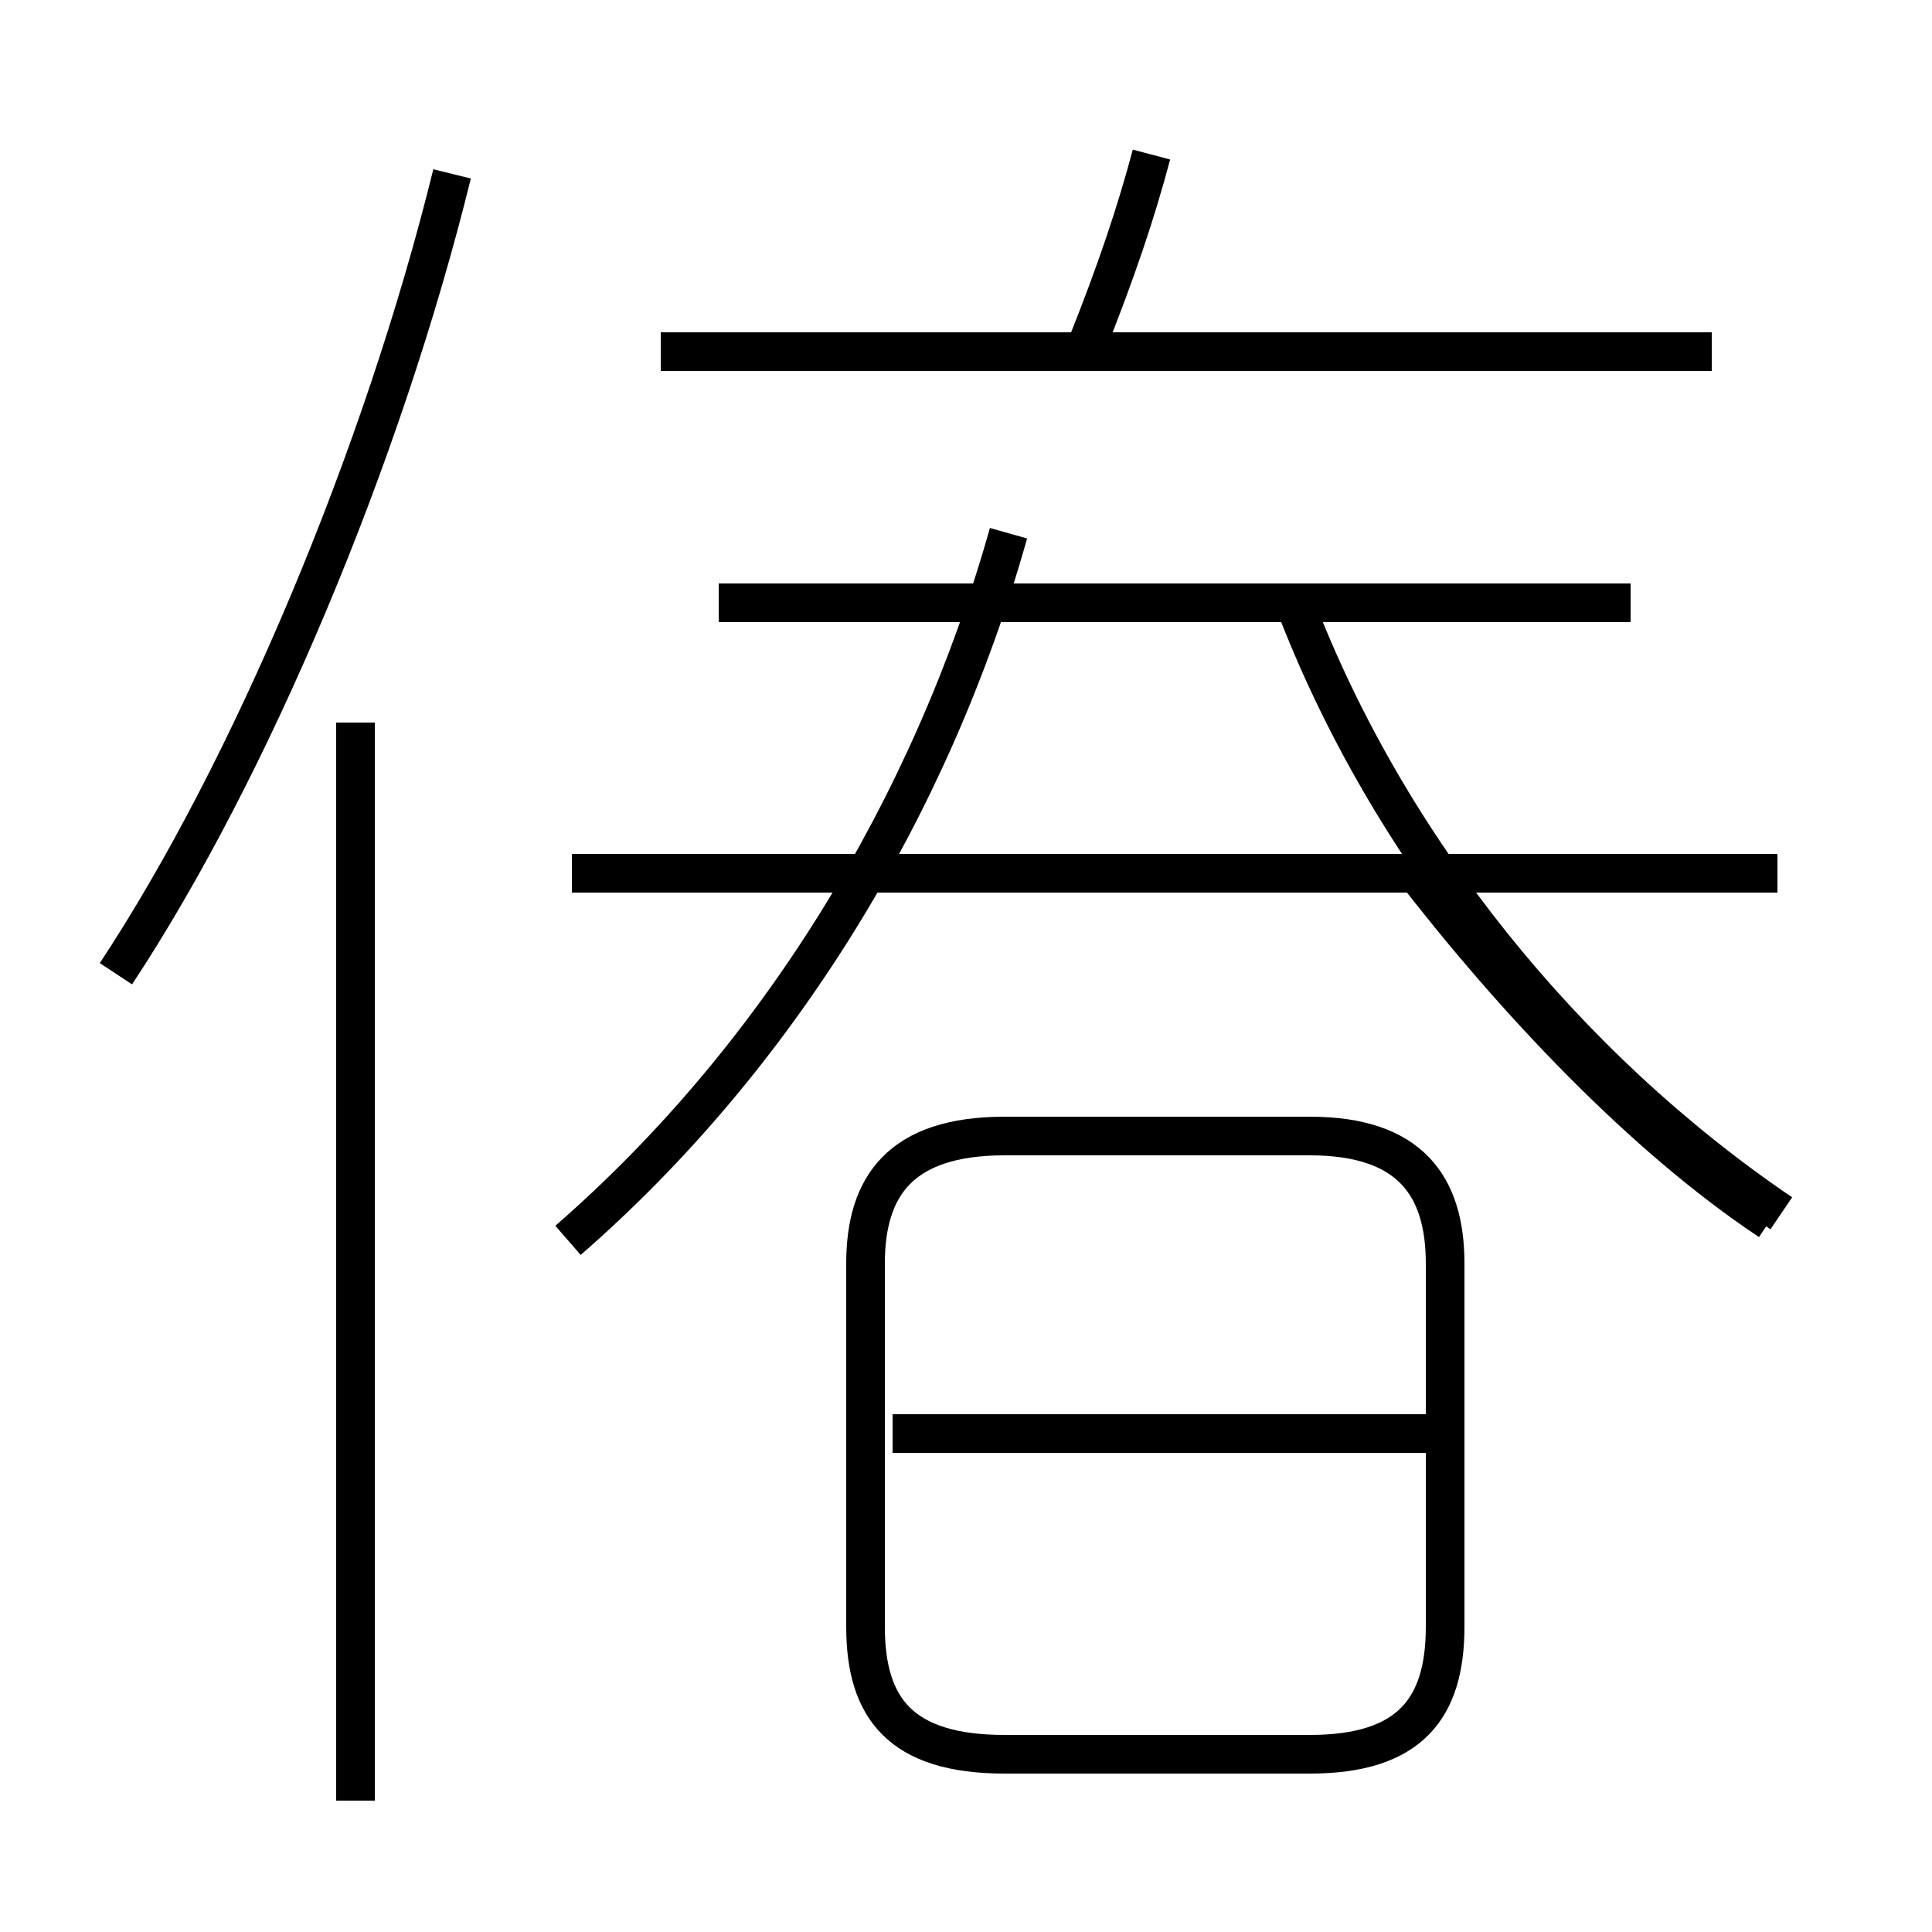 <?xml version='1.0' encoding='utf8'?>
<svg viewBox="0.0 -6.0 50.0 50.0" version="1.1" xmlns="http://www.w3.org/2000/svg">
<rect x="0.0" y="-6.0" width="50.0" height="50.0" fill="#808080" stroke="none"/>
<rect x="-1000" y="-1000" width="2000" height="2000" stroke="white" fill="white"/>
<g style="fill:white;stroke:#000000;  stroke-width:1">
<path d="M 14.7 -11.9 C 20.1 -16.6 24.1 -23.1 26.1 -30.2 M 9.2 2.6 L 9.2 -25.3 M 3.0 -18.8 C 6.5 -24.1 9.9 -32.2 11.7 -39.5 M 26.0 1.4 L 33.9 1.4 C 36.5 1.4 37.4 0.2 37.4 -1.9 L 37.4 -11.3 C 37.4 -13.3 36.5 -14.6 33.9 -14.6 L 26.0 -14.6 C 23.3 -14.6 22.4 -13.3 22.4 -11.3 L 22.4 -1.9 C 22.4 0.2 23.3 1.4 26.0 1.4 Z M 37.2 -6.9 L 23.1 -6.9 M 46.0 -21.4 L 14.8 -21.4 M 42.2 -28.4 L 18.6 -28.4 M 46.1 -12.6 C 40.5 -16.4 35.9 -22.1 33.5 -28.4 M 44.3 -34.9 L 17.1 -34.9 M 28.1 -35.0 C 28.9 -37.0 29.4 -38.5 29.8 -40.0 M 36.5 -21.6 C 39.2 -18.1 42.5 -14.6 45.8 -12.4" transform="translate(0.0, 38.0)" />
</g>
</svg>
